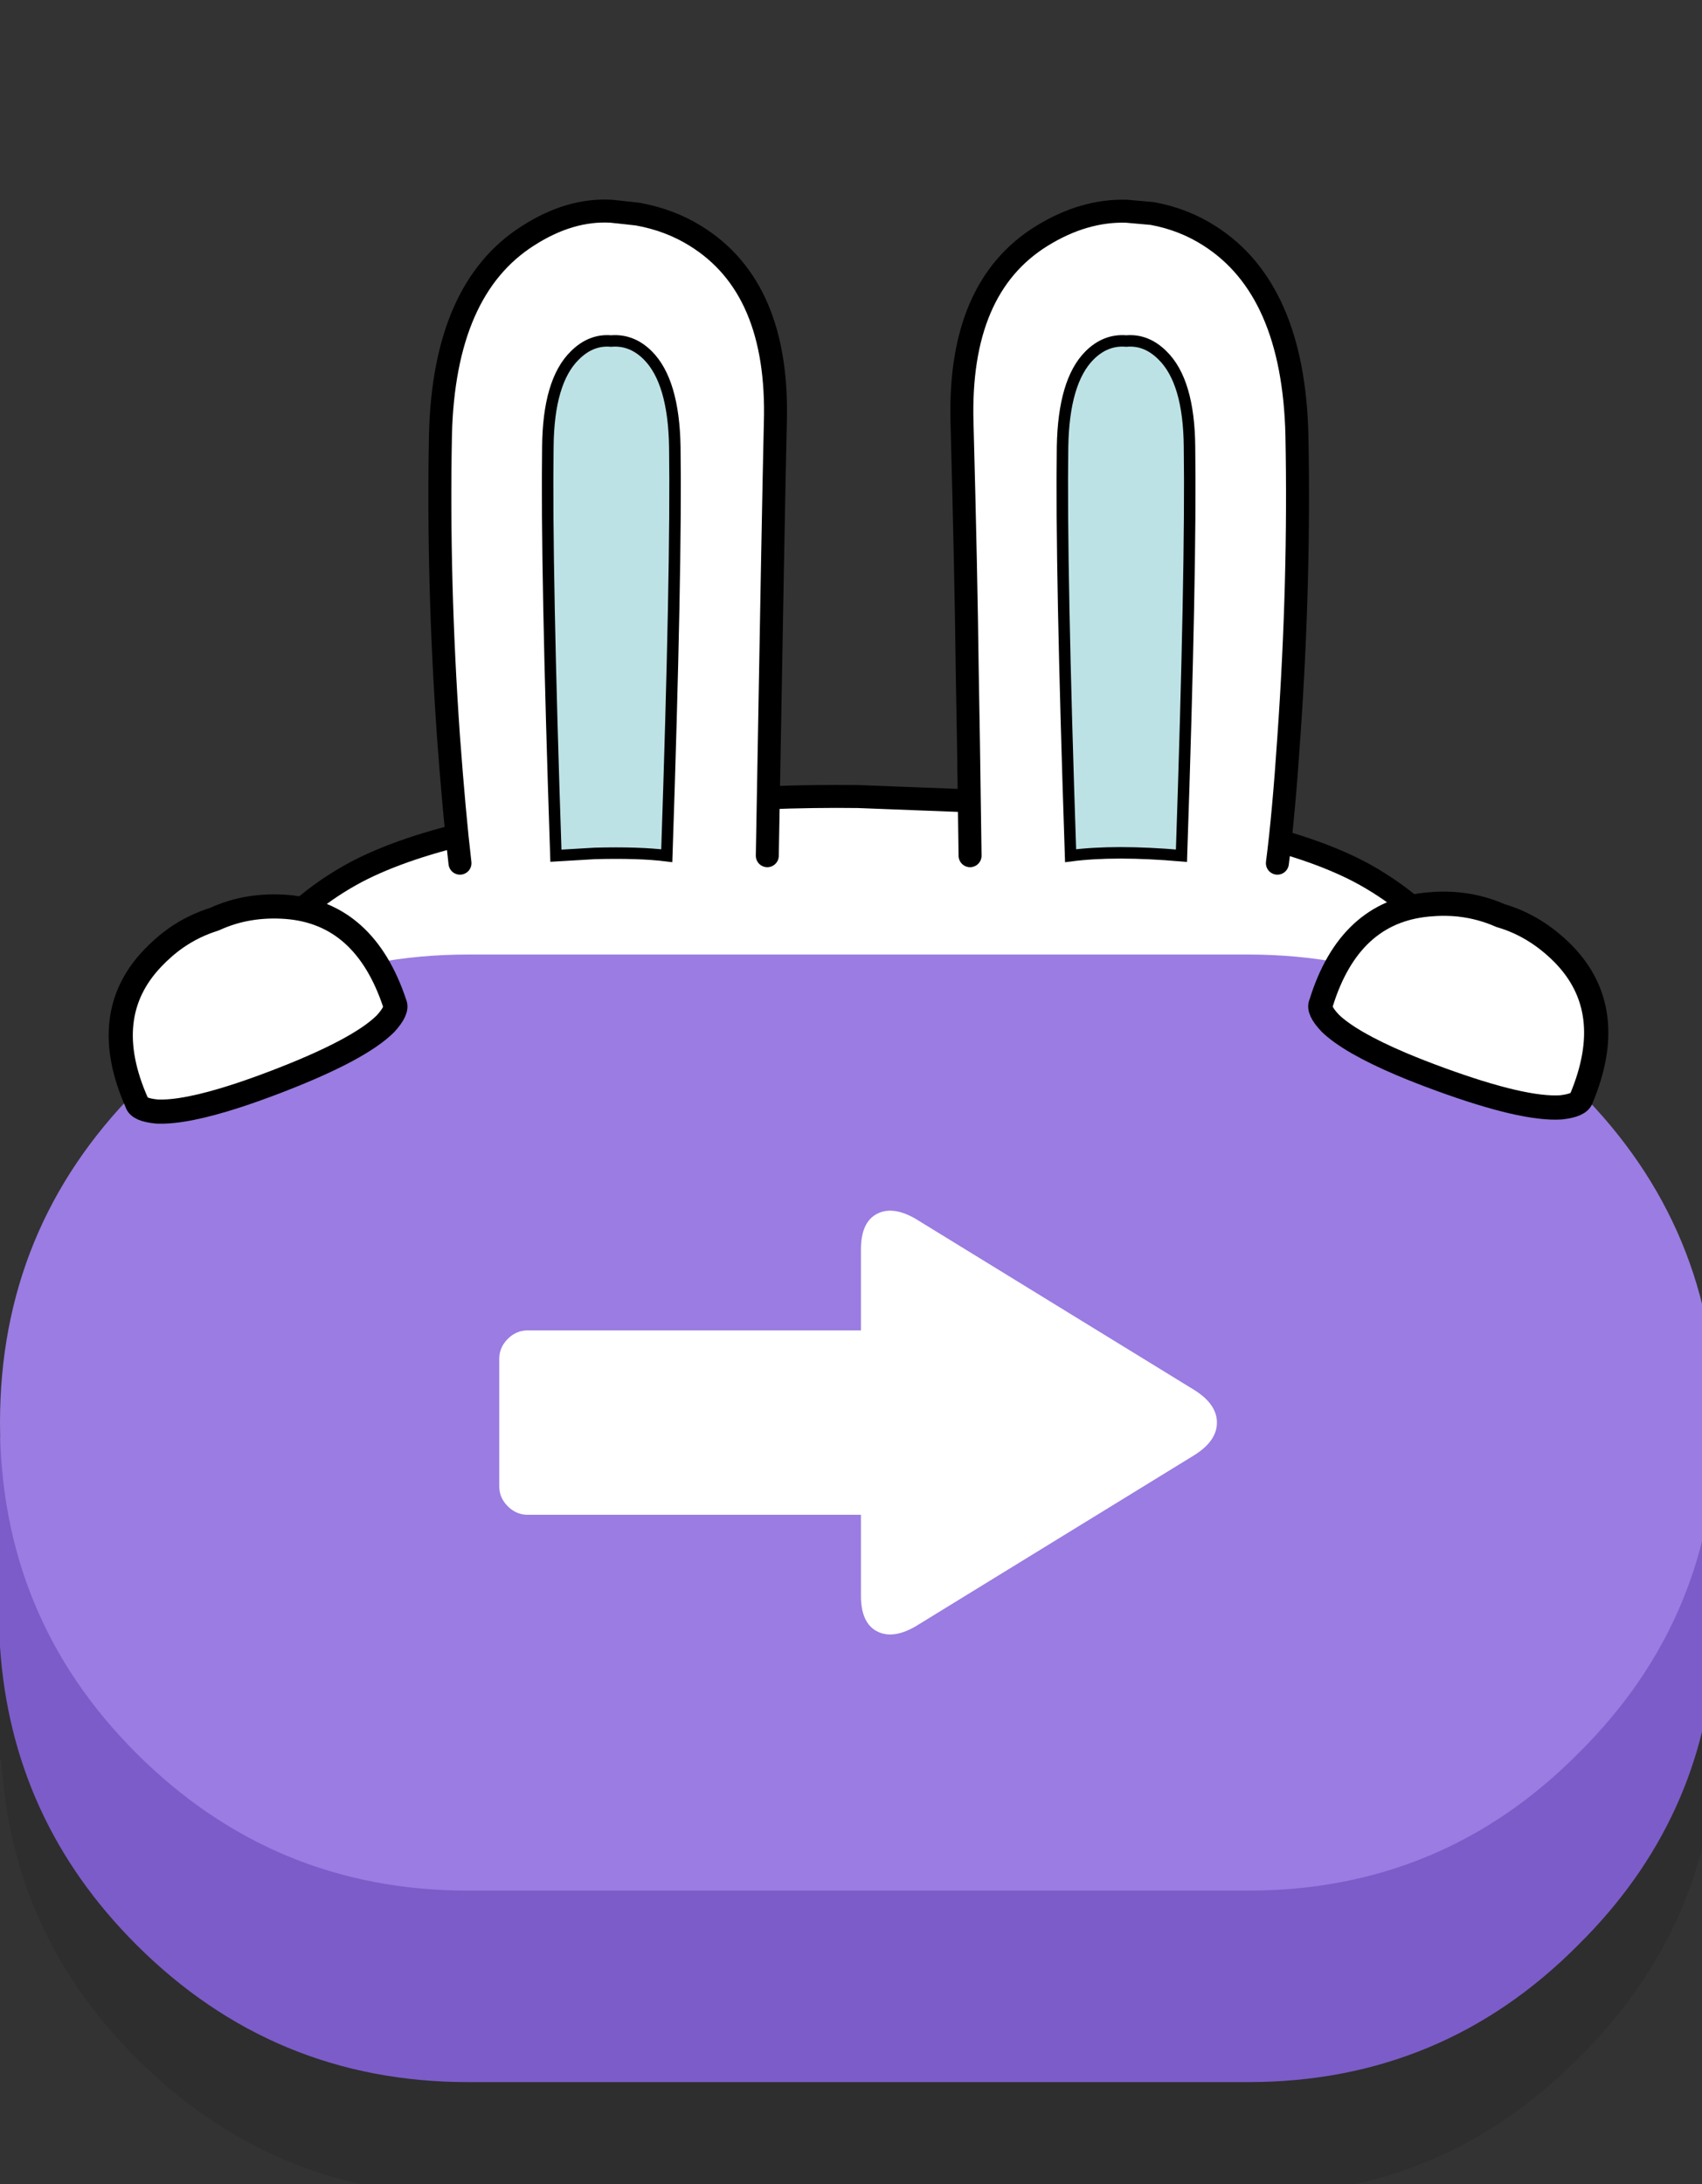 
<svg xmlns="http://www.w3.org/2000/svg" version="1.1" xmlns:xlink="http://www.w3.org/1999/xlink" preserveAspectRatio="none" x="0px" y="0px" width="60px" height="77px" viewBox="0 0 60 77">
<rect x="0" y="0" width="60" height="77" fill="#333333" stroke="none"/>
<defs>
<g id="dfbd33434_0_Layer6_0_FILL">
<path fill="#000000" fill-opacity="0.098" stroke="none" d="
M 13.75 27.25
Q 20.6 27.25 25.4 22.4 29.85 18 30.25 11.9
L 30.25 4.5 -30.25 4.5 -30.25 11.9 -30.2 11.9
Q -29.85 18 -25.45 22.4 -20.6 27.25 -13.75 27.25
L 13.75 27.25 Z"/>
</g>

<g id="Duplicate_Items_Folder_fdnd4545466_copy_2_7_Layer0_0_FILL">
<path fill="#FFFFFF" stroke="none" d="
M 137.55 74.35
Q 133.05 63.25 124.1 58.5 115.8 54.15 97.3 52.6
L 80.45 51.95
Q 72.85 51.85 63.6 52.6 45.1 54.15 36.8 58.5 27.85 63.25 23.4 74.35 19.95 82.95 19.8 93.05 19.7 100.3 22.8 109.15 25.2 116.15 28.15 120.75 31.95 126.55 40.75 130.05 54.95 135.7 80.45 134.85 106 135.7 120.15 130.05 129.05 126.55 132.75 120.75 135.7 116.2 138.15 109.15 141.2 100.3 141.15 93.05 141 82.95 137.55 74.35 Z"/>
</g>

<g id="Duplicate_Items_Folder_fdnd4545466_copy_2_7_Layer0_1_MEMBER_0_FILL">
<path fill="#FFFFFF" stroke="none" d="
M 73.25 19.45
Q 73.6 7.65 66.3 3.15 64.05 1.75 61.25 1.25
L 58.95 1
Q 55.35 0.8 51.7 3.15 44.4 7.8 44.1 20.5 43.85 33.2 44.8 46.75 45.3 53.5 45.8 57.75
L 72.55 57.1
Q 73.1 25.45 73.25 19.45 Z"/>
</g>

<g id="Duplicate_Items_Folder_fdnd4545466_copy_2_7_Layer0_2_FILL">
<path fill="#BDE2E5" stroke="none" d="
M 55.8 13.55
Q 53.5 15.8 53.45 21.5 53.3 31.85 54.15 57.1
L 57.55 56.9
Q 61.4 56.8 63.8 57.1 64.65 31.85 64.5 21.5 64.4 15.8 62.15 13.55 60.75 12.15 58.95 12.3 57.2 12.15 55.8 13.55 Z"/>
</g>

<g id="Duplicate_Items_Folder_fdnd4545466_copy_2_7_Layer0_3_MEMBER_0_FILL">
<path fill="#FFFFFF" stroke="none" d="
M 89.5 19.45
Q 89.85 32.5 89.95 40.85 90.05 45.8 90.2 57.1
L 116.95 57.75
Q 117.5 53.5 117.95 46.75 118.9 33.2 118.65 20.5 118.35 7.8 111.05 3.15 108.8 1.7 106.05 1.2
L 103.8 1
Q 100.1 0.9 96.45 3.15 89.15 7.65 89.5 19.45 Z"/>
</g>

<g id="Duplicate_Items_Folder_fdnd4545466_copy_2_7_Layer0_4_FILL">
<path fill="#BDE2E5" stroke="none" d="
M 109.3 21.5
Q 109.25 15.8 106.95 13.55 105.55 12.15 103.8 12.3 102 12.15 100.6 13.55 98.35 15.8 98.25 21.5 98.1 31.85 98.95 57.1 102.8 56.6 108.6 57.1 109.45 31.85 109.3 21.5 Z"/>
</g>

<g id="sdvs3435_0_Layer0_0_FILL">
<path fill="#FFD592" stroke="none" d="
M 58.4 90.05
Q 56 88.55 53.3 89.2
L 50.85 90.15
Q 48.35 91.65 48.35 94.25 48.4 98.05 49.65 99.55 51.25 101.65 55.55 100.95 59.65 100.3 60.8 97.8 61.5 96.25 61 93.55 60.6 91.45 58.4 90.05 Z"/>
</g>

<g id="sdvs3435_0_Layer0_1_FILL">
<path fill="#FFD592" stroke="none" d="
M 106.9 89.2
Q 104.15 88.55 101.8 90.05 99.6 91.45 99.2 93.55 98.7 96.25 99.4 97.8 100.55 100.3 104.65 100.95 108.95 101.65 110.6 99.55 111.8 98.05 111.85 94.25 111.85 91.65 109.4 90.15
L 106.9 89.2 Z"/>
</g>

<g id="sdvs3435_0_Layer0_2_MEMBER_0_MEMBER_0_FILL">
<path fill="#000000" stroke="none" d="
M 75.6 86.25
Q 74.9 85 73.95 85 73.25 85 72.65 85.75 72.05 86.5 71.8 87.65
L 73.3 88.55 71.65 89.5
Q 71.7 91.2 72.35 92.35 73.05 93.55 73.95 93.55 74.9 93.55 75.6 92.3 76.25 91.05 76.25 89.3 76.25 87.5 75.6 86.25 Z"/>
</g>

<g id="sdvs3435_0_Layer0_2_MEMBER_1_MEMBER_0_FILL">
<path fill="#000000" stroke="none" d="
M 88.8 86.25
Q 88.1 85 87.15 85 86.45 85 85.85 85.75 85.25 86.5 85 87.65
L 86.5 88.55 84.85 89.5
Q 84.9 91.2 85.55 92.35 86.2 93.55 87.15 93.55 88.1 93.55 88.8 92.3 89.45 91.05 89.45 89.3 89.45 87.5 88.8 86.25 Z"/>
</g>

<g id="sdvs3435_0_Layer0_2_MEMBER_2_FILL">
<path fill="#000000" stroke="none" d="
M 82.85 94.5
Q 82.85 93.9 82.2 93.5 81.55 93.05 80.65 93.05 79.7 93.05 79.05 93.5 78.4 93.9 78.4 94.5 78.4 95.15 79.05 95.55 79.7 96 80.65 96 81.55 96 82.2 95.55 82.85 95.15 82.85 94.5 Z"/>
</g>

<g id="dfbd33434_0_Layer4_0_FILL">
<path fill="#7C5CC9" stroke="none" d="
M 13.75 23.25
Q 20.6 23.25 25.4 18.4 29.837 14.008 30.2 7.9
L 30.25 7.9 30.25 0.5 -30.25 0.5 -30.25 7.9 -30.25 7.9
Q -29.842 14.008 -25.45 18.4 -20.6 23.25 -13.75 23.25
L 13.75 23.25 Z"/>
</g>

<g id="dfbd33434_0_Layer3_0_FILL">
<path fill="#9A7CE2" stroke="none" d="
M 25.4 -11.7
Q 20.6 -16.5 13.75 -16.5
L -13.75 -16.5
Q -20.6 -16.5 -25.45 -11.7 -30.25 -6.85 -30.25 0 -30.25 6.85 -25.45 11.65 -20.6 16.5 -13.75 16.5
L 13.75 16.5
Q 20.6 16.5 25.4 11.65 30.25 6.85 30.25 0 30.25 -6.85 25.4 -11.7 Z"/>
</g>

<g id="fbd4545_copy_0_Layer0_0_FILL">
<path fill="#FFFFFF" stroke="none" d="
M 7.45 -7.45
Q 3.75 -9.2 0 -8.95 -2.2 -9.095 -4.35 -8.6 -5.913 -8.187 -7.45 -7.45 -14.8 -3.95 -14.3 5.9 -14.4 6.65 -12.7 7.5 -10.099 8.652 -4.35 8.95 -2.363 9.05 0 9.05 9.15 9.05 12.65 7.5 14.35 6.65 14.3 5.9 14.75 -3.95 7.45 -7.45 Z"/>
</g>

<g id="dfbd33434_0_Layer0_0_MEMBER_0_FILL">
<path fill="#FFFFFF" stroke="none" d="
M 12.75 1.35
L 12.75 13.55
Q 12.75 14.5 13.3 14.8 13.85 15.1 14.65 14.65
L 24.5 8.6
Q 25.3 8.1 25.3 7.45 25.3 6.8 24.5 6.3
L 14.65 0.25
Q 13.85 -0.2 13.3 0.1 12.75 0.4 12.75 1.35 Z"/>
</g>

<g id="dfbd33434_0_Layer0_0_MEMBER_1_FILL">
<path fill="#FFFFFF" stroke="none" d="
M 15.55 10.7
Q 15.95 10.7 16.25 10.4 16.55 10.1 16.55 9.7
L 16.55 5.2
Q 16.55 4.8 16.25 4.5 15.95 4.2 15.55 4.2
L 1 4.2
Q 0.6 4.2 0.3 4.5 0 4.8 0 5.2
L 0 9.7
Q 0 10.1 0.3 10.4 0.6 10.7 1 10.7
L 15.55 10.7 Z"/>
</g>

<path id="Duplicate_Items_Folder_fdnd4545466_copy_2_7_Layer0_0_1_STROKES" stroke="#000000" stroke-width="2" stroke-linejoin="miter" stroke-linecap="round" stroke-miterlimit="4" fill="none" d="
M 124.1 58.5
Q 115.8 54.15 97.3 52.6
L 80.45 51.95
Q 72.85 51.85 63.6 52.6 45.1 54.15 36.8 58.5 27.85 63.25 23.4 74.35 19.95 82.95 19.8 93.05 19.7 100.3 22.8 109.15 25.2 116.15 28.15 120.75 31.95 126.55 40.75 130.05 54.95 135.7 80.45 134.85 106 135.7 120.15 130.05 129.05 126.55 132.75 120.75 135.7 116.2 138.15 109.15 141.2 100.3 141.15 93.05 141 82.95 137.55 74.35 133.05 63.25 124.1 58.5 Z"/>

<path id="Duplicate_Items_Folder_fdnd4545466_copy_2_7_Layer0_1_MEMBER_1_1_STROKES" stroke="#000000" stroke-width="2" stroke-linejoin="miter" stroke-linecap="round" stroke-miterlimit="4" fill="none" d="
M 45.8 57.75
Q 45.3 53.5 44.8 46.75 43.85 33.2 44.1 20.5 44.4 7.8 51.7 3.15 55.35 0.8 58.95 1
L 61.25 1.25
Q 64.05 1.75 66.3 3.15 73.6 7.65 73.25 19.45 73.1 25.45 72.55 57.1"/>

<path id="Duplicate_Items_Folder_fdnd4545466_copy_2_7_Layer0_2_1_STROKES" stroke="#000000" stroke-width="1" stroke-linejoin="miter" stroke-linecap="round" stroke-miterlimit="4" fill="none" d="
M 63.8 57.1
Q 64.65 31.85 64.5 21.5 64.4 15.8 62.15 13.55 60.75 12.15 58.95 12.3 57.2 12.15 55.8 13.55 53.5 15.8 53.45 21.5 53.3 31.85 54.15 57.1
L 57.55 56.9
Q 61.4 56.8 63.8 57.1 Z"/>

<path id="Duplicate_Items_Folder_fdnd4545466_copy_2_7_Layer0_3_MEMBER_1_1_STROKES" stroke="#000000" stroke-width="2" stroke-linejoin="miter" stroke-linecap="round" stroke-miterlimit="4" fill="none" d="
M 116.95 57.75
Q 117.5 53.5 117.95 46.75 118.9 33.2 118.65 20.5 118.35 7.8 111.05 3.15 108.8 1.7 106.05 1.2
L 103.8 1
Q 100.1 0.9 96.45 3.15 89.15 7.65 89.5 19.45 89.85 32.5 89.95 40.85 90.05 45.8 90.2 57.1"/>

<path id="Duplicate_Items_Folder_fdnd4545466_copy_2_7_Layer0_4_1_STROKES" stroke="#000000" stroke-width="1" stroke-linejoin="miter" stroke-linecap="round" stroke-miterlimit="4" fill="none" d="
M 98.95 57.1
Q 98.1 31.85 98.25 21.5 98.35 15.8 100.6 13.55 102 12.15 103.8 12.3 105.55 12.15 106.95 13.55 109.25 15.8 109.3 21.5 109.45 31.85 108.6 57.1 102.8 56.6 98.95 57.1 Z"/>

<path id="fbd4545_copy_0_Layer0_0_1_STROKES" stroke="#000000" stroke-width="2.5" stroke-linejoin="round" stroke-linecap="round" fill="none" d="
M 0 -8.95
Q -2.2 -9.095 -4.35 -8.575 -5.913 -8.187 -7.45 -7.45 -14.8 -3.95 -14.3 5.9 -14.4 6.65 -12.7 7.5 -10.099 8.652 -4.35 8.95 -2.363 9.05 0 9.05 9.15 9.05 12.65 7.5 14.35 6.65 14.3 5.9 14.75 -3.95 7.45 -7.45 3.75 -9.2 0 -8.95 Z"/>
</defs>

<g transform="matrix( 1, 0, 0, 1, 30.25,50.15) ">
<g transform="matrix( 1, 0, 0, 1, 0,0) ">
<use xlink:href="#dfbd33434_0_Layer6_0_FILL"/>
</g>

<g transform="matrix( 0.405, 0, 0, 0.405, 0.1,-13.2) ">
<g transform="matrix( 1, 0, 0, 1, -80.7,-73.85) ">
<use xlink:href="#Duplicate_Items_Folder_fdnd4545466_copy_2_7_Layer0_0_FILL"/>

<use xlink:href="#Duplicate_Items_Folder_fdnd4545466_copy_2_7_Layer0_0_1_STROKES"/>
</g>

<g transform="matrix( 1, 0, 0, 1, -80.7,-73.85) ">
<use xlink:href="#Duplicate_Items_Folder_fdnd4545466_copy_2_7_Layer0_1_MEMBER_0_FILL"/>
</g>

<g transform="matrix( 1, 0, 0, 1, -80.7,-73.85) ">
<use xlink:href="#Duplicate_Items_Folder_fdnd4545466_copy_2_7_Layer0_1_MEMBER_1_1_STROKES"/>
</g>

<g transform="matrix( 1, 0, 0, 1, -80.7,-73.85) ">
<use xlink:href="#Duplicate_Items_Folder_fdnd4545466_copy_2_7_Layer0_2_FILL"/>

<use xlink:href="#Duplicate_Items_Folder_fdnd4545466_copy_2_7_Layer0_2_1_STROKES"/>
</g>

<g transform="matrix( 1, 0, 0, 1, -80.7,-73.85) ">
<use xlink:href="#Duplicate_Items_Folder_fdnd4545466_copy_2_7_Layer0_3_MEMBER_0_FILL"/>
</g>

<g transform="matrix( 1, 0, 0, 1, -80.7,-73.85) ">
<use xlink:href="#Duplicate_Items_Folder_fdnd4545466_copy_2_7_Layer0_3_MEMBER_1_1_STROKES"/>
</g>

<g transform="matrix( 1, 0, 0, 1, -80.7,-73.85) ">
<use xlink:href="#Duplicate_Items_Folder_fdnd4545466_copy_2_7_Layer0_4_FILL"/>

<use xlink:href="#Duplicate_Items_Folder_fdnd4545466_copy_2_7_Layer0_4_1_STROKES"/>
</g>

<g transform="matrix( 1, 0, 0, 1, -0.6,12.95) ">
<g transform="matrix( 1.195, 0, 0, 1.195, -95.75,-118.7) ">
<use xlink:href="#sdvs3435_0_Layer0_0_FILL"/>
</g>

<g transform="matrix( 1.195, 0, 0, 1.195, -95.75,-118.7) ">
<use xlink:href="#sdvs3435_0_Layer0_1_FILL"/>
</g>

<g transform="matrix( 1.195, 0, 0, 1.195, -95.75,-118.7) ">
<use xlink:href="#sdvs3435_0_Layer0_2_MEMBER_0_MEMBER_0_FILL"/>
</g>

<g transform="matrix( 1.195, 0, 0, 1.195, -95.75,-118.7) ">
<use xlink:href="#sdvs3435_0_Layer0_2_MEMBER_1_MEMBER_0_FILL"/>
</g>

<g transform="matrix( 1.195, 0, 0, 1.195, -95.75,-118.7) ">
<use xlink:href="#sdvs3435_0_Layer0_2_MEMBER_2_FILL"/>
</g>
</g>
</g>

<g transform="matrix( 1, 0, 0, 1, 0,0) ">
<use xlink:href="#dfbd33434_0_Layer4_0_FILL"/>
</g>

<g transform="matrix( 1, 0, 0, 1, 0,0) ">
<use xlink:href="#dfbd33434_0_Layer3_0_FILL"/>
</g>

<g transform="matrix( 0.318, -0.122, 0.122, 0.318, -21.6,-14.9) ">
<g transform="matrix( 1, 0, 0, 1, 0,0) ">
<use xlink:href="#fbd4545_copy_0_Layer0_0_FILL"/>

<use xlink:href="#fbd4545_copy_0_Layer0_0_1_STROKES"/>
</g>
</g>

<g transform="matrix( 0.321, 0.117, -0.117, 0.321, 21.6,-15) ">
<g transform="matrix( 1, 0, 0, 1, 0,0) ">
<use xlink:href="#fbd4545_copy_0_Layer0_0_FILL"/>

<use xlink:href="#fbd4545_copy_0_Layer0_0_1_STROKES"/>
</g>
</g>

<g transform="matrix( 1, 0, 0, 1, -12.65,-7.45) ">
<use xlink:href="#dfbd33434_0_Layer0_0_MEMBER_0_FILL"/>
</g>

<g transform="matrix( 1, 0, 0, 1, -12.65,-7.45) ">
<use xlink:href="#dfbd33434_0_Layer0_0_MEMBER_1_FILL"/>
</g>
</g>
</svg>
